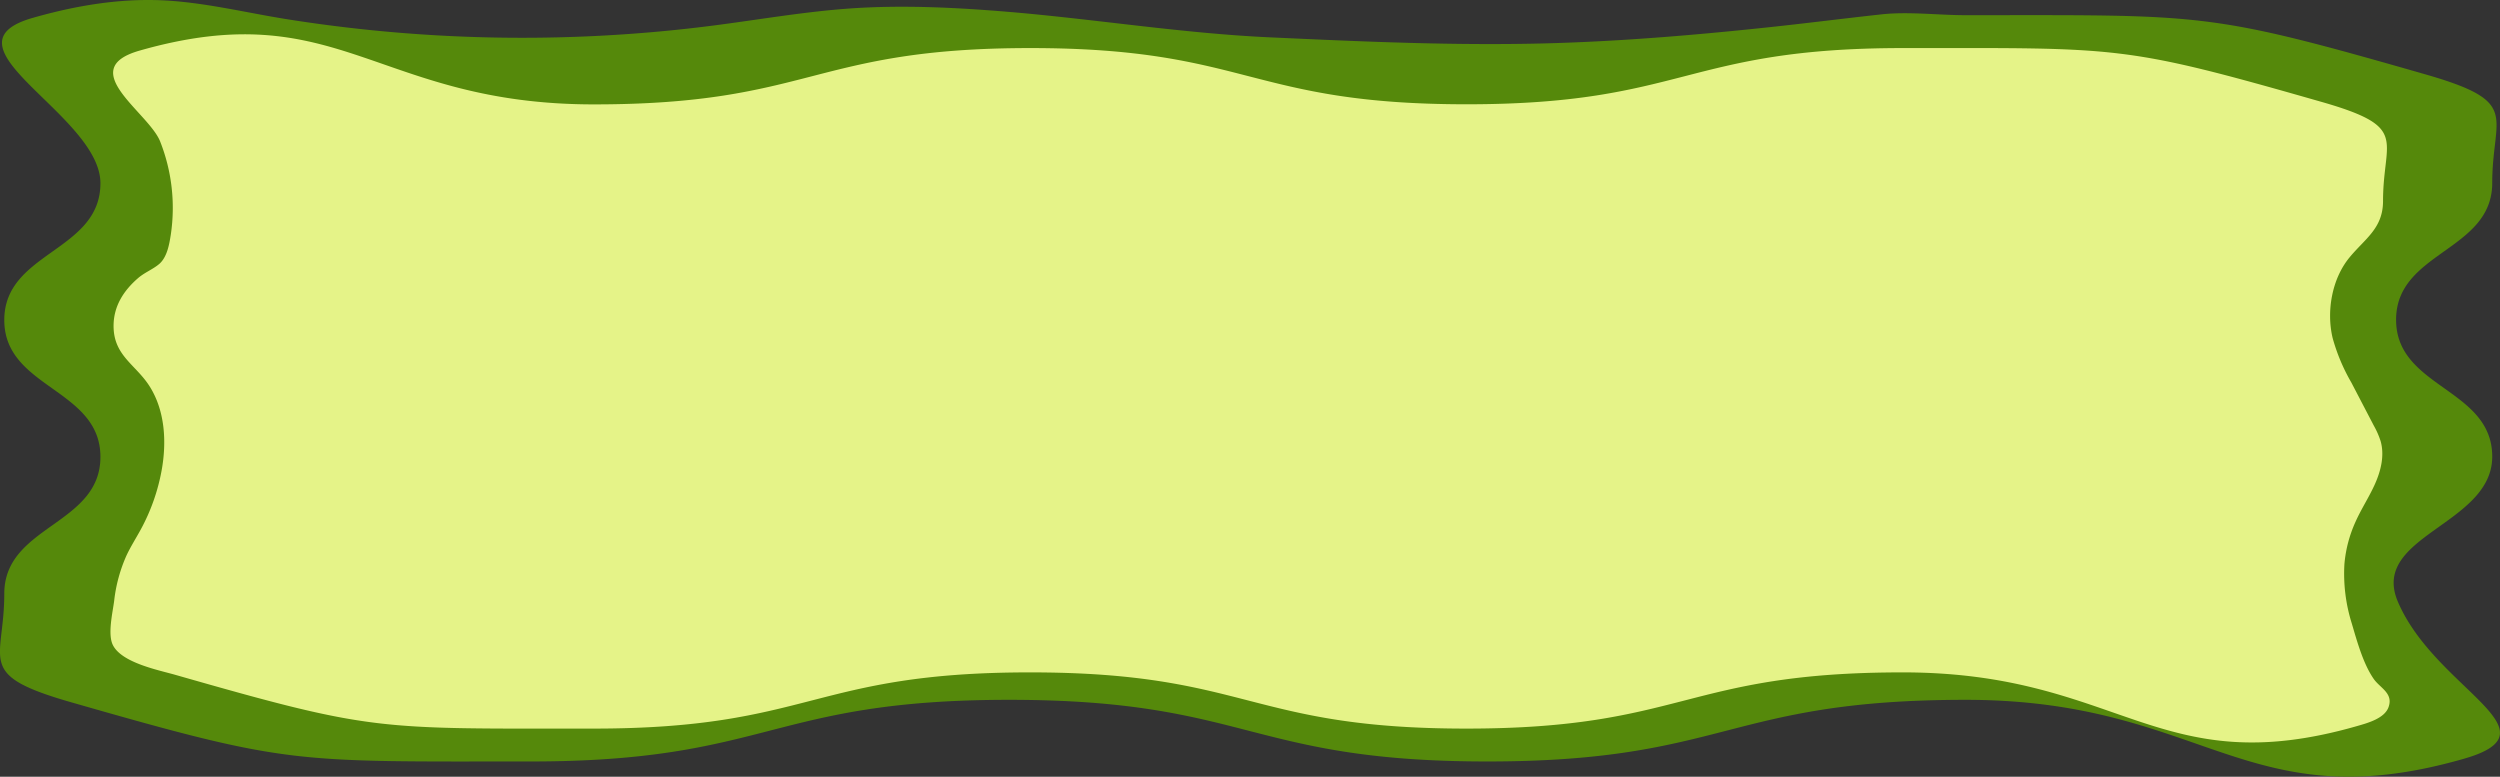 <svg id="Layer_1" data-name="Layer 1" xmlns="http://www.w3.org/2000/svg" viewBox="0 0 676.03 210.03"><rect x="0" y="0" width="676.03" height="210.03" fill="#333333" stroke="none"/><defs><style>.cls-1{fill:#55890b;}.cls-2{fill:#e5f388;}</style></defs><title>background</title><path class="cls-1" d="M666.23,205.19c-59.07,16.91-70-15.95-134.65-15.95s-64.68,16.67-129.36,16.67-64.68-16.67-129.35-16.67-64.68,16.67-129.36,16.67-65,1-124.07-15.95c-26.35-7.54-18.28-10.9-18.28-29.41s26-18.51,26-37-26-18.51-26-37,26-18.51,26-37S-17.49,12.38,8.86,4.83C20.24,1.58,32.07-.46,43.94.09,55.36.63,66.55,3.45,77.82,5.23a405.59,405.59,0,0,0,84.63,4.43q15.26-.8,30.43-2.75c12.33-1.59,24.6-3.75,37-4.62,14.37-1,28.79-.25,43.12.94,23.56,2,46.83,5.79,70.43,6.87,24.69,1.13,49.4,2.26,74.1,1.64,20.32-.52,40.58-2.22,60.78-4.37C488.43,6.3,498.52,5,508.62,3.9c7.41-.83,15.41.21,23,.21,64.68,0,65-1,124.07,15.95C682,27.6,673.93,31,673.93,49.47s-26,18.51-26,37,26,18.51,26,37-33.14,21.37-25.52,39.23C658.51,186.42,692.58,197.65,666.23,205.19Z" transform="translate(0 0)"/><path class="cls-2" d="M637.29,196.36c-53.86,15.42-63.8-14.54-122.77-14.54s-59,15.2-118,15.2-59-15.2-118-15.2-59,15.2-118,15.2-59.27.87-113.13-14.54c-4.46-1.28-14.39-3.21-16.84-8-1.51-2.91-.08-8.86.32-12a41.24,41.24,0,0,1,3.37-12.35c1.15-2.43,2.6-4.69,3.88-7.05a53.42,53.42,0,0,0,5.61-16c1.34-7.5.93-15.86-3.19-22.48-3.73-6-9.83-8.33-9.83-16.47,0-5.32,2.71-9.54,6.63-12.93,1.74-1.51,4.09-2.41,5.74-3.84,2.13-1.85,2.72-5.38,3.12-8a48.9,48.9,0,0,0-2.9-25.12c-3.13-7.87-23.14-19.52-5.57-24.55,54-15.42,63.9,14.54,122.87,14.54S219.6,13,278.6,13s59,15.2,118,15.2,59-15.2,118-15.2,59.27-.87,113.13,14.54c24,6.88,16.67,9.94,16.67,26.82,0,7.45-4.94,10.21-9.11,15.31-4.74,5.8-6.21,14.49-4.54,21.65a50.82,50.82,0,0,0,5.07,12.1l6.09,11.68a22.66,22.66,0,0,1,1.84,4.19c1.07,3.76.13,7.81-1.44,11.39s-3.76,6.86-5.35,10.42a34.71,34.71,0,0,0-3,11.41,44.93,44.93,0,0,0,2,16.11c1.41,4.79,3.11,11,6,15.08,1.69,2.34,5.14,3.74,4,7.31C645,194.28,640.1,195.55,637.29,196.36Z" transform="translate(0 0)"/></svg>